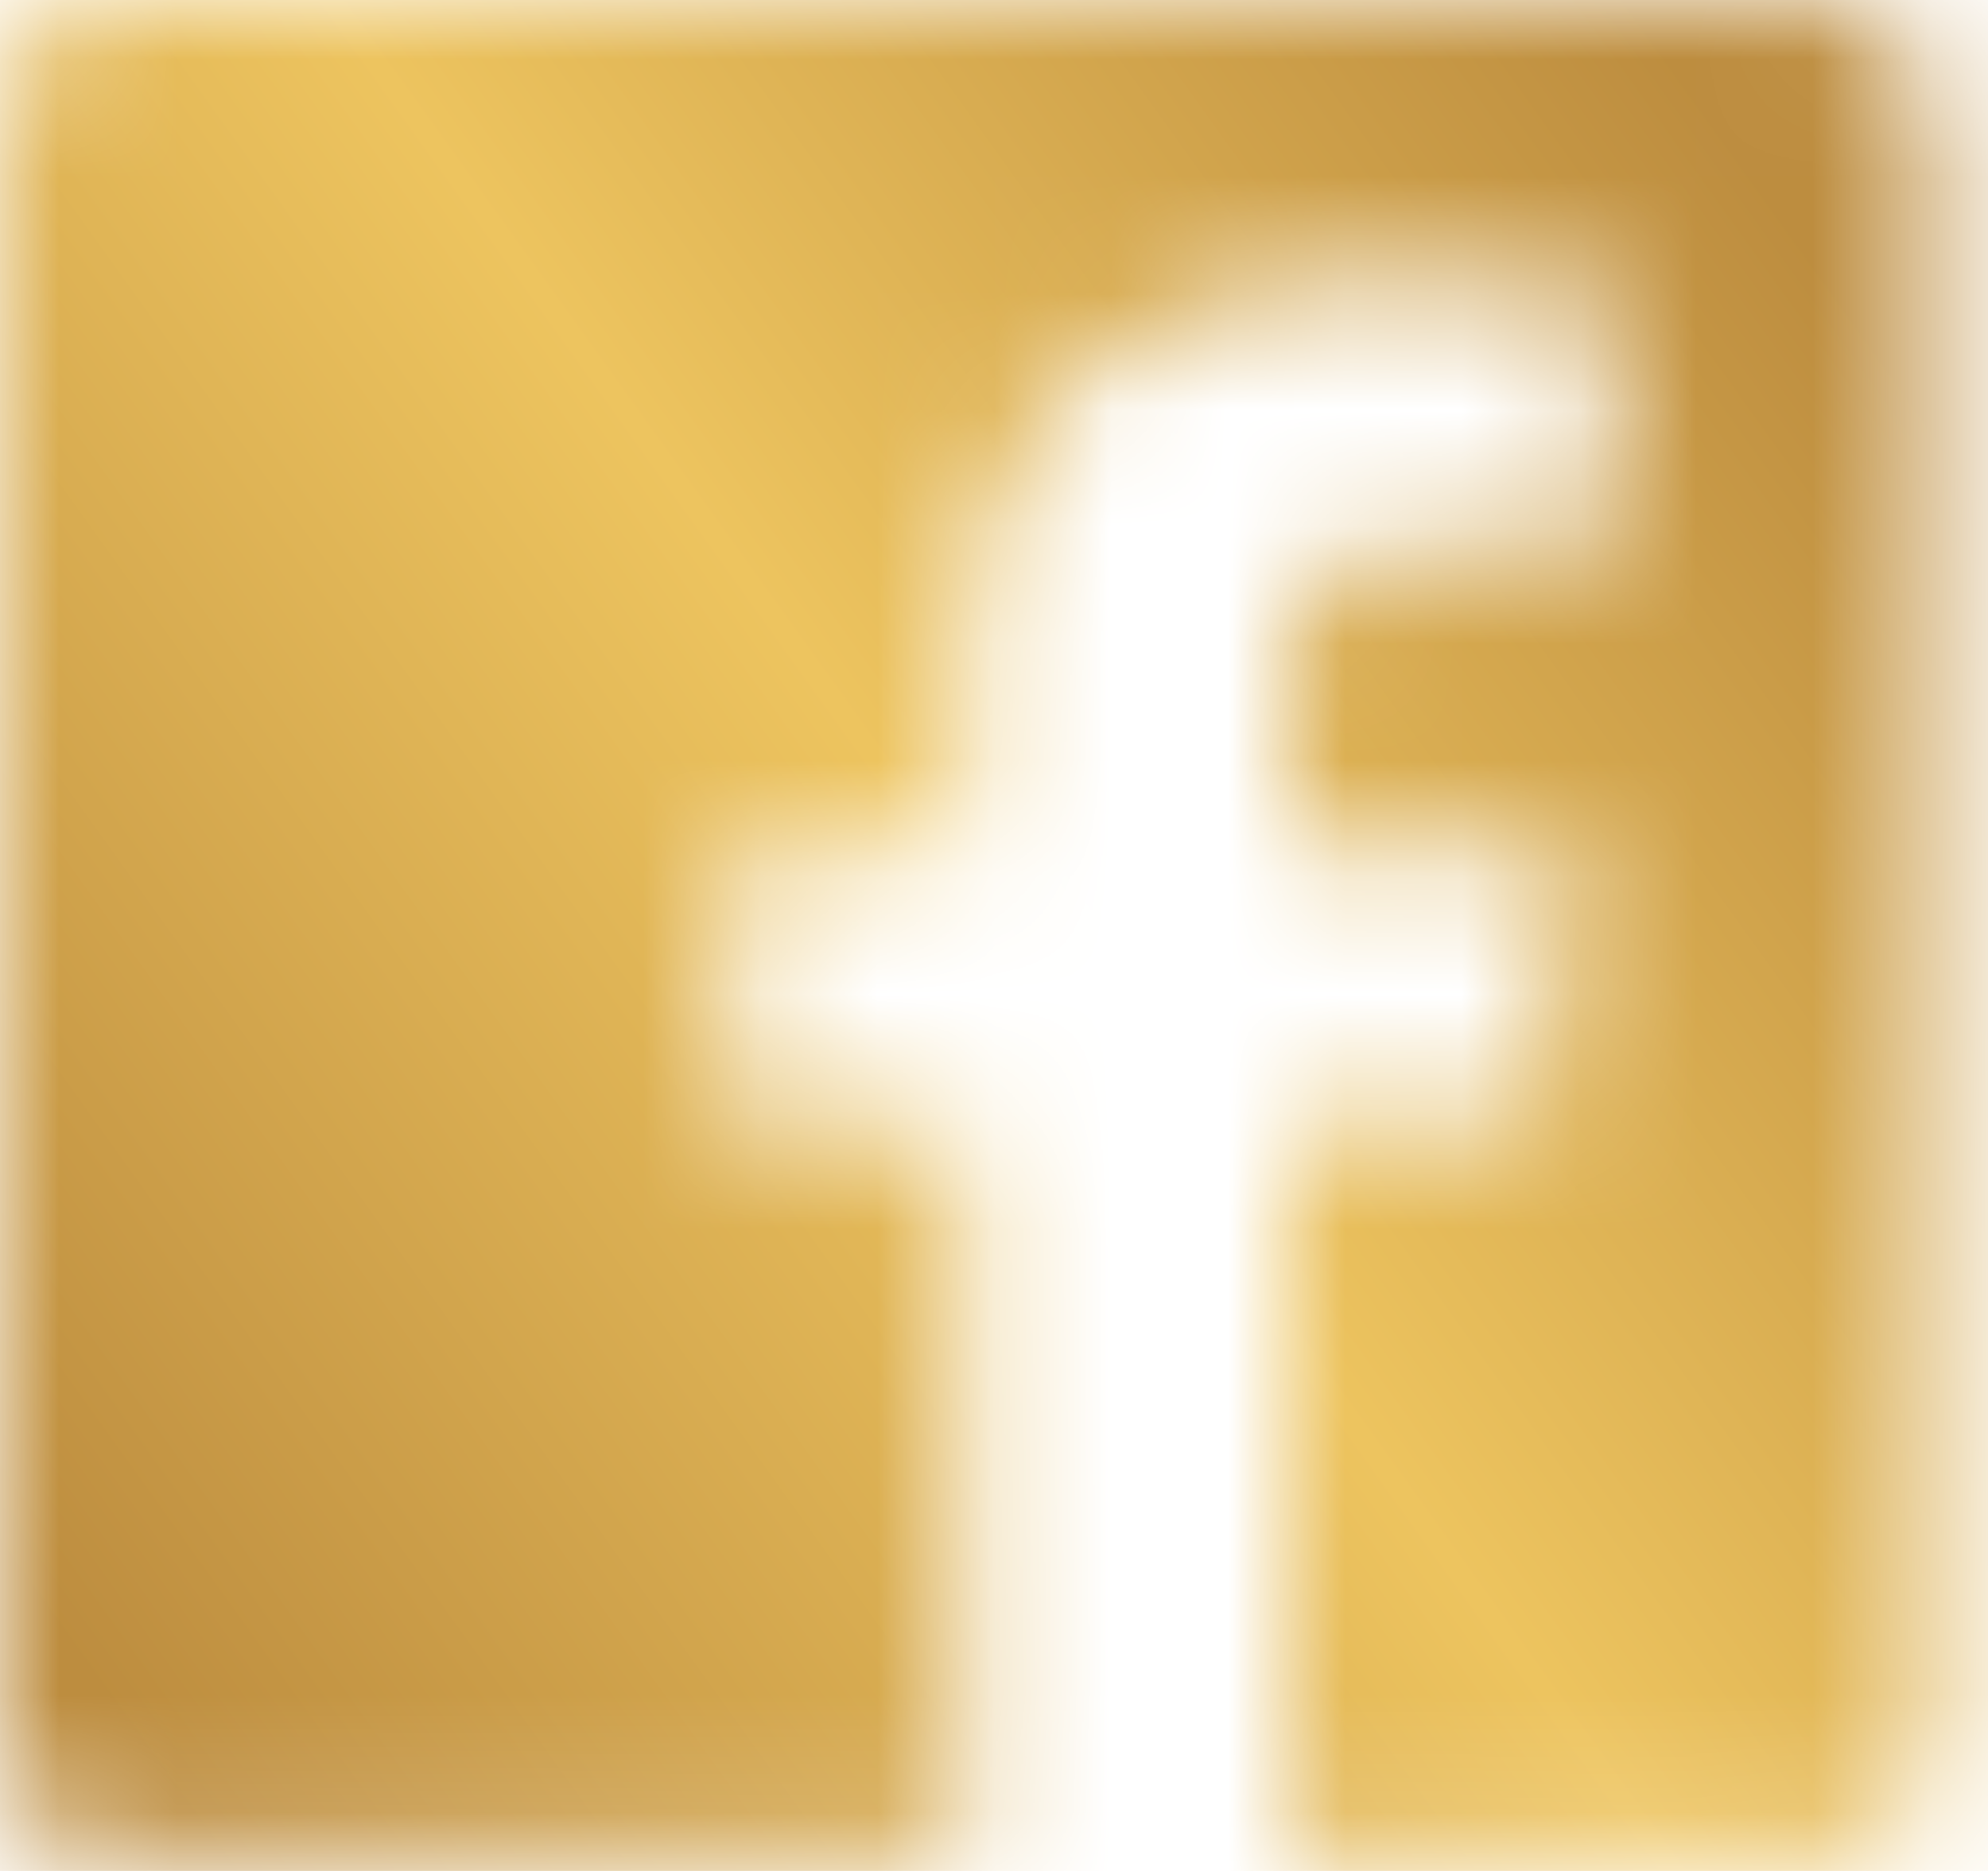 <svg width="17" height="16" viewBox="0 0 17 16" fill="none" xmlns="http://www.w3.org/2000/svg">
<mask id="mask0" mask-type="alpha" maskUnits="userSpaceOnUse" x="0" y="0" width="17" height="16">
<path d="M15.589 0H0.911C0.408 0 0 0.393 0 0.878V15.022C0 15.507 0.408 15.9 0.911 15.9H8.25V9.606H6.278V7.288H8.25V5.573C8.25 3.52 9.728 2.402 11.632 2.402C12.543 2.402 13.522 2.468 13.75 2.497V4.642H12.233C11.198 4.642 11 5.114 11 5.809V7.288H13.466L13.144 9.606H11V15.9H15.589C16.092 15.9 16.5 15.507 16.5 15.022V0.878C16.5 0.393 16.092 0 15.589 0Z" fill="#333333"/>
</mask>
<g mask="url(#mask0)">
<rect width="17" height="16" fill="url(#paint0_linear)"/>
</g>
<defs>
<linearGradient id="paint0_linear" x1="17" y1="4.226" x2="1.462" y2="15.371" gradientUnits="userSpaceOnUse">
<stop stop-color="#BD8D3F"/>
<stop offset="0.473" stop-color="#EDC45F"/>
<stop offset="1" stop-color="#BD8D3F"/>
</linearGradient>
</defs>
</svg>

